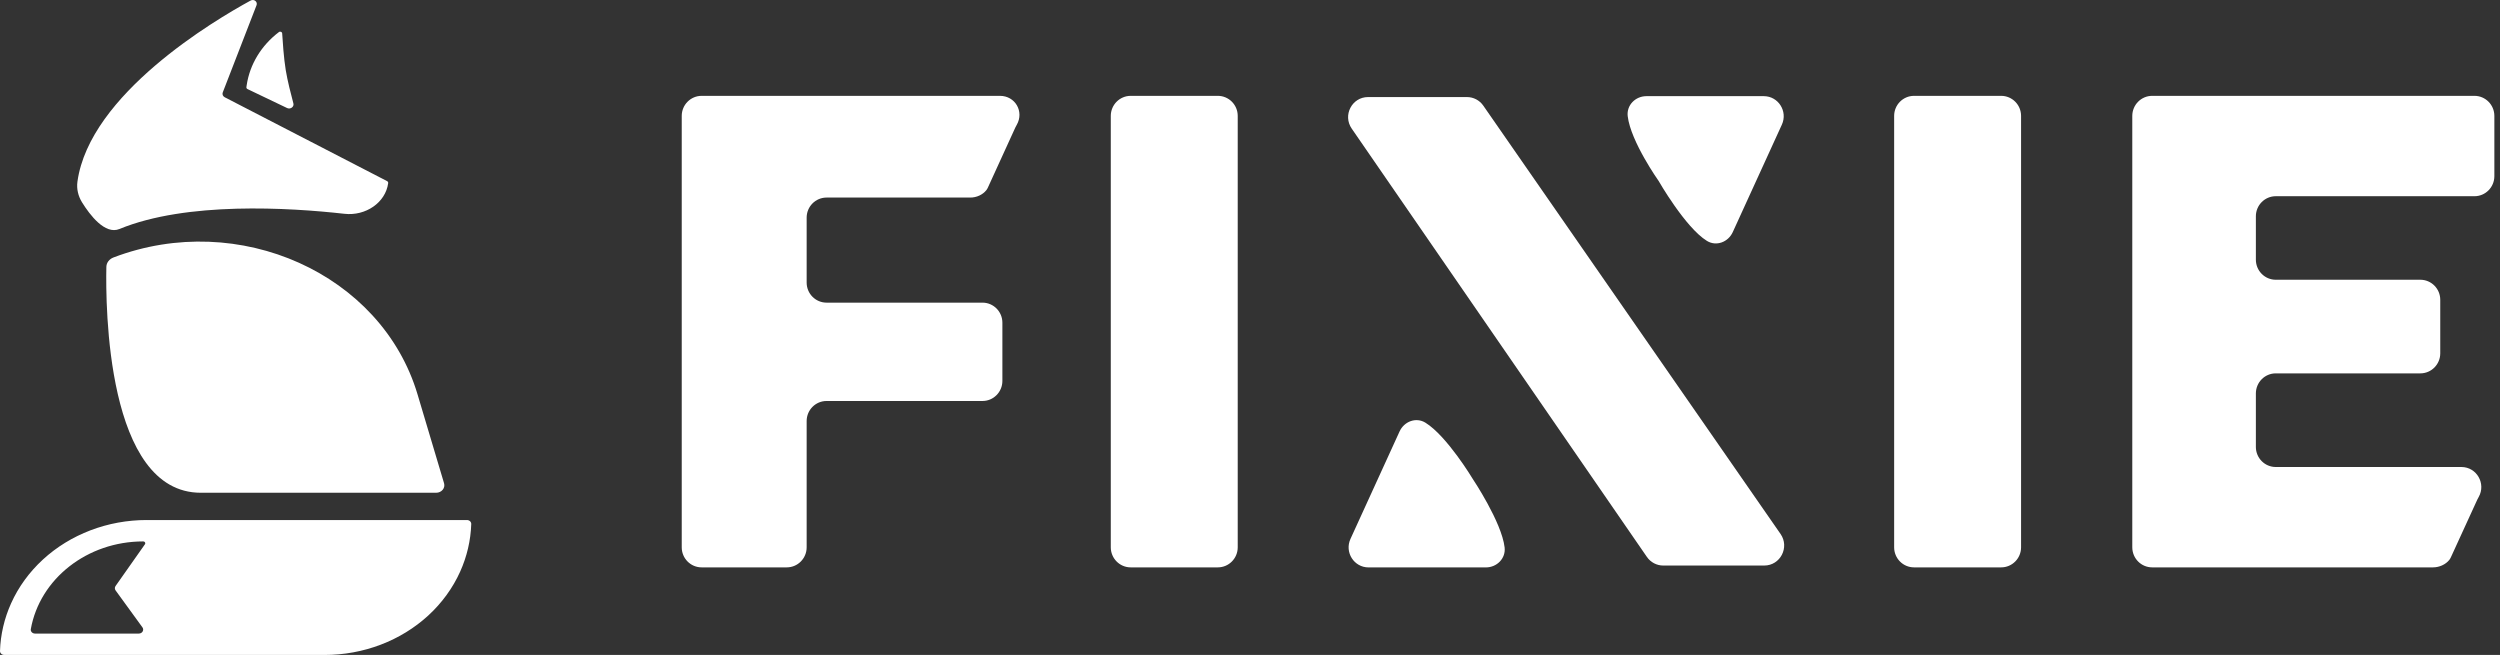 <svg width="313" height="82" viewBox="0 0 313 82" fill="none" xmlns="http://www.w3.org/2000/svg">
<rect x="0" y="0" width="313" height="82" fill="#333333" stroke="none"/>
<path fill-rule="evenodd" clip-rule="evenodd" d="M32.118 0.656L27.889 11.572C27.799 11.801 27.903 12.056 28.134 12.175L48.461 22.675C48.559 22.725 48.614 22.825 48.6 22.928C48.277 25.367 45.778 27.066 43.125 26.768C36.181 25.989 23.354 25.212 14.952 28.672C13.147 29.415 11.256 26.922 10.271 25.334C9.783 24.547 9.571 23.641 9.695 22.743C11.212 11.793 26.856 2.533 31.377 0.07C31.806 -0.163 32.285 0.224 32.118 0.656ZM35.943 13.525L30.988 11.152C30.89 11.105 30.834 11.007 30.849 10.906L30.885 10.666C31.272 8.061 32.714 5.686 34.922 4.014C35.079 3.896 35.317 3.991 35.328 4.178C35.383 5.11 35.529 7.283 35.776 8.787C35.99 10.095 36.433 11.836 36.733 12.95C36.846 13.372 36.362 13.726 35.943 13.525ZM25.139 61.693C13.302 61.693 13.212 38.202 13.317 33.411C13.329 32.886 13.681 32.435 14.208 32.234C29.92 26.253 47.776 34.292 52.275 49.373L55.596 60.504C55.774 61.102 55.285 61.693 54.611 61.693H25.139ZM18.36 65.108C15.948 65.108 13.559 65.545 11.331 66.394C9.103 67.243 7.078 68.487 5.372 70.055C3.666 71.624 2.313 73.486 1.39 75.535C0.537 77.43 0.066 79.451 0 81.499C-0.009 81.775 0.236 81.999 0.536 81.999H18.325V82H40.64C43.052 82 45.441 81.563 47.669 80.714C49.898 79.865 51.922 78.621 53.628 77.053C55.334 75.484 56.687 73.622 57.61 71.573C58.463 69.678 58.934 67.657 59 65.609C59.009 65.333 58.764 65.109 58.464 65.109L18.36 65.109V65.108ZM3.857 78.764C4.988 72.459 10.926 67.785 17.936 67.785C18.135 67.785 18.256 67.988 18.147 68.142L14.467 73.37C14.35 73.538 14.351 73.754 14.472 73.92L17.833 78.545C18.075 78.878 17.816 79.323 17.381 79.323H4.384C4.057 79.323 3.804 79.06 3.857 78.764Z" fill="white"/>
<path d="M87.844 71.035C86.468 71.035 85.353 69.91 85.353 68.523V14.512C85.353 13.125 86.468 12 87.844 12H125.193C127.118 12 128.233 13.977 127.305 15.617L127.286 15.651C127.227 15.755 127.168 15.859 127.118 15.968L123.691 23.468C123.636 23.588 123.574 23.706 123.491 23.809C123.013 24.404 122.246 24.735 121.481 24.735H103.485C102.109 24.735 100.993 25.86 100.993 27.247V35.379C100.993 36.766 102.109 37.891 103.485 37.891H123.008C124.384 37.891 125.499 39.016 125.499 40.404V47.692C125.499 49.079 124.384 50.204 123.008 50.204H103.485C102.109 50.204 100.993 51.329 100.993 52.717V68.523C100.993 69.91 99.878 71.035 98.501 71.035H87.844Z" fill="white"/>
<path d="M141.563 71.035C140.187 71.035 139.071 69.91 139.071 68.523V14.512C139.071 13.125 140.187 12 141.563 12H152.471C153.847 12 154.963 13.125 154.963 14.512V68.523C154.963 69.91 153.847 71.035 152.471 71.035H141.563Z" fill="white"/>
<path d="M237.147 68.523C237.147 69.91 238.262 71.035 239.638 71.035H250.547C251.923 71.035 253.038 69.91 253.038 68.523V14.512C253.038 13.125 251.923 12 250.547 12H239.638C238.262 12 237.147 13.125 237.147 14.512V68.523Z" fill="white"/>
<path d="M269.454 71.035C268.078 71.035 266.962 69.91 266.962 68.523V14.512C266.962 13.125 268.078 12 269.454 12H309.803C311.179 12 312.294 13.125 312.294 14.512V22.054C312.294 23.441 311.179 24.566 309.803 24.566H284.927C283.551 24.566 282.435 25.691 282.435 27.078V32.511C282.435 33.899 283.551 35.024 284.927 35.024H303.028C304.404 35.024 305.52 36.149 305.52 37.536V44.234C305.52 45.622 304.404 46.746 303.028 46.746H284.927C283.551 46.746 282.435 47.871 282.435 49.259V55.957C282.435 57.344 283.551 58.469 284.927 58.469H308.166C310.089 58.469 311.263 60.558 310.342 62.206C310.279 62.318 310.215 62.429 310.162 62.545L306.856 69.759C306.802 69.875 306.742 69.989 306.663 70.089C306.182 70.694 305.384 71.035 304.613 71.035H269.454Z" fill="white"/>
<path d="M207.665 22.663C207.665 22.663 204.163 17.723 203.789 14.546C203.627 13.168 204.757 12.039 206.133 12.039H220.828C222.645 12.039 223.851 13.938 223.091 15.603L216.942 29.06C216.366 30.32 214.876 30.883 213.703 30.158C210.997 28.486 207.665 22.663 207.665 22.663Z" fill="white"/>
<path d="M184.401 59.982C184.401 59.982 188.004 65.356 188.378 68.533C188.541 69.911 187.41 71.04 186.034 71.04H171.34C169.522 71.04 168.316 69.141 169.077 67.476L175.225 54.019C175.801 52.759 177.291 52.196 178.464 52.921C181.17 54.593 184.401 59.982 184.401 59.982Z" fill="white"/>
<path d="M171.278 12.152H183.666C184.479 12.152 185.241 12.552 185.707 13.224L222.925 66.854C224.081 68.519 222.899 70.806 220.884 70.806H208.238C207.422 70.806 206.658 70.403 206.192 69.728L169.232 16.098C168.084 14.432 169.266 12.152 171.278 12.152Z" fill="white"/>
</svg>
